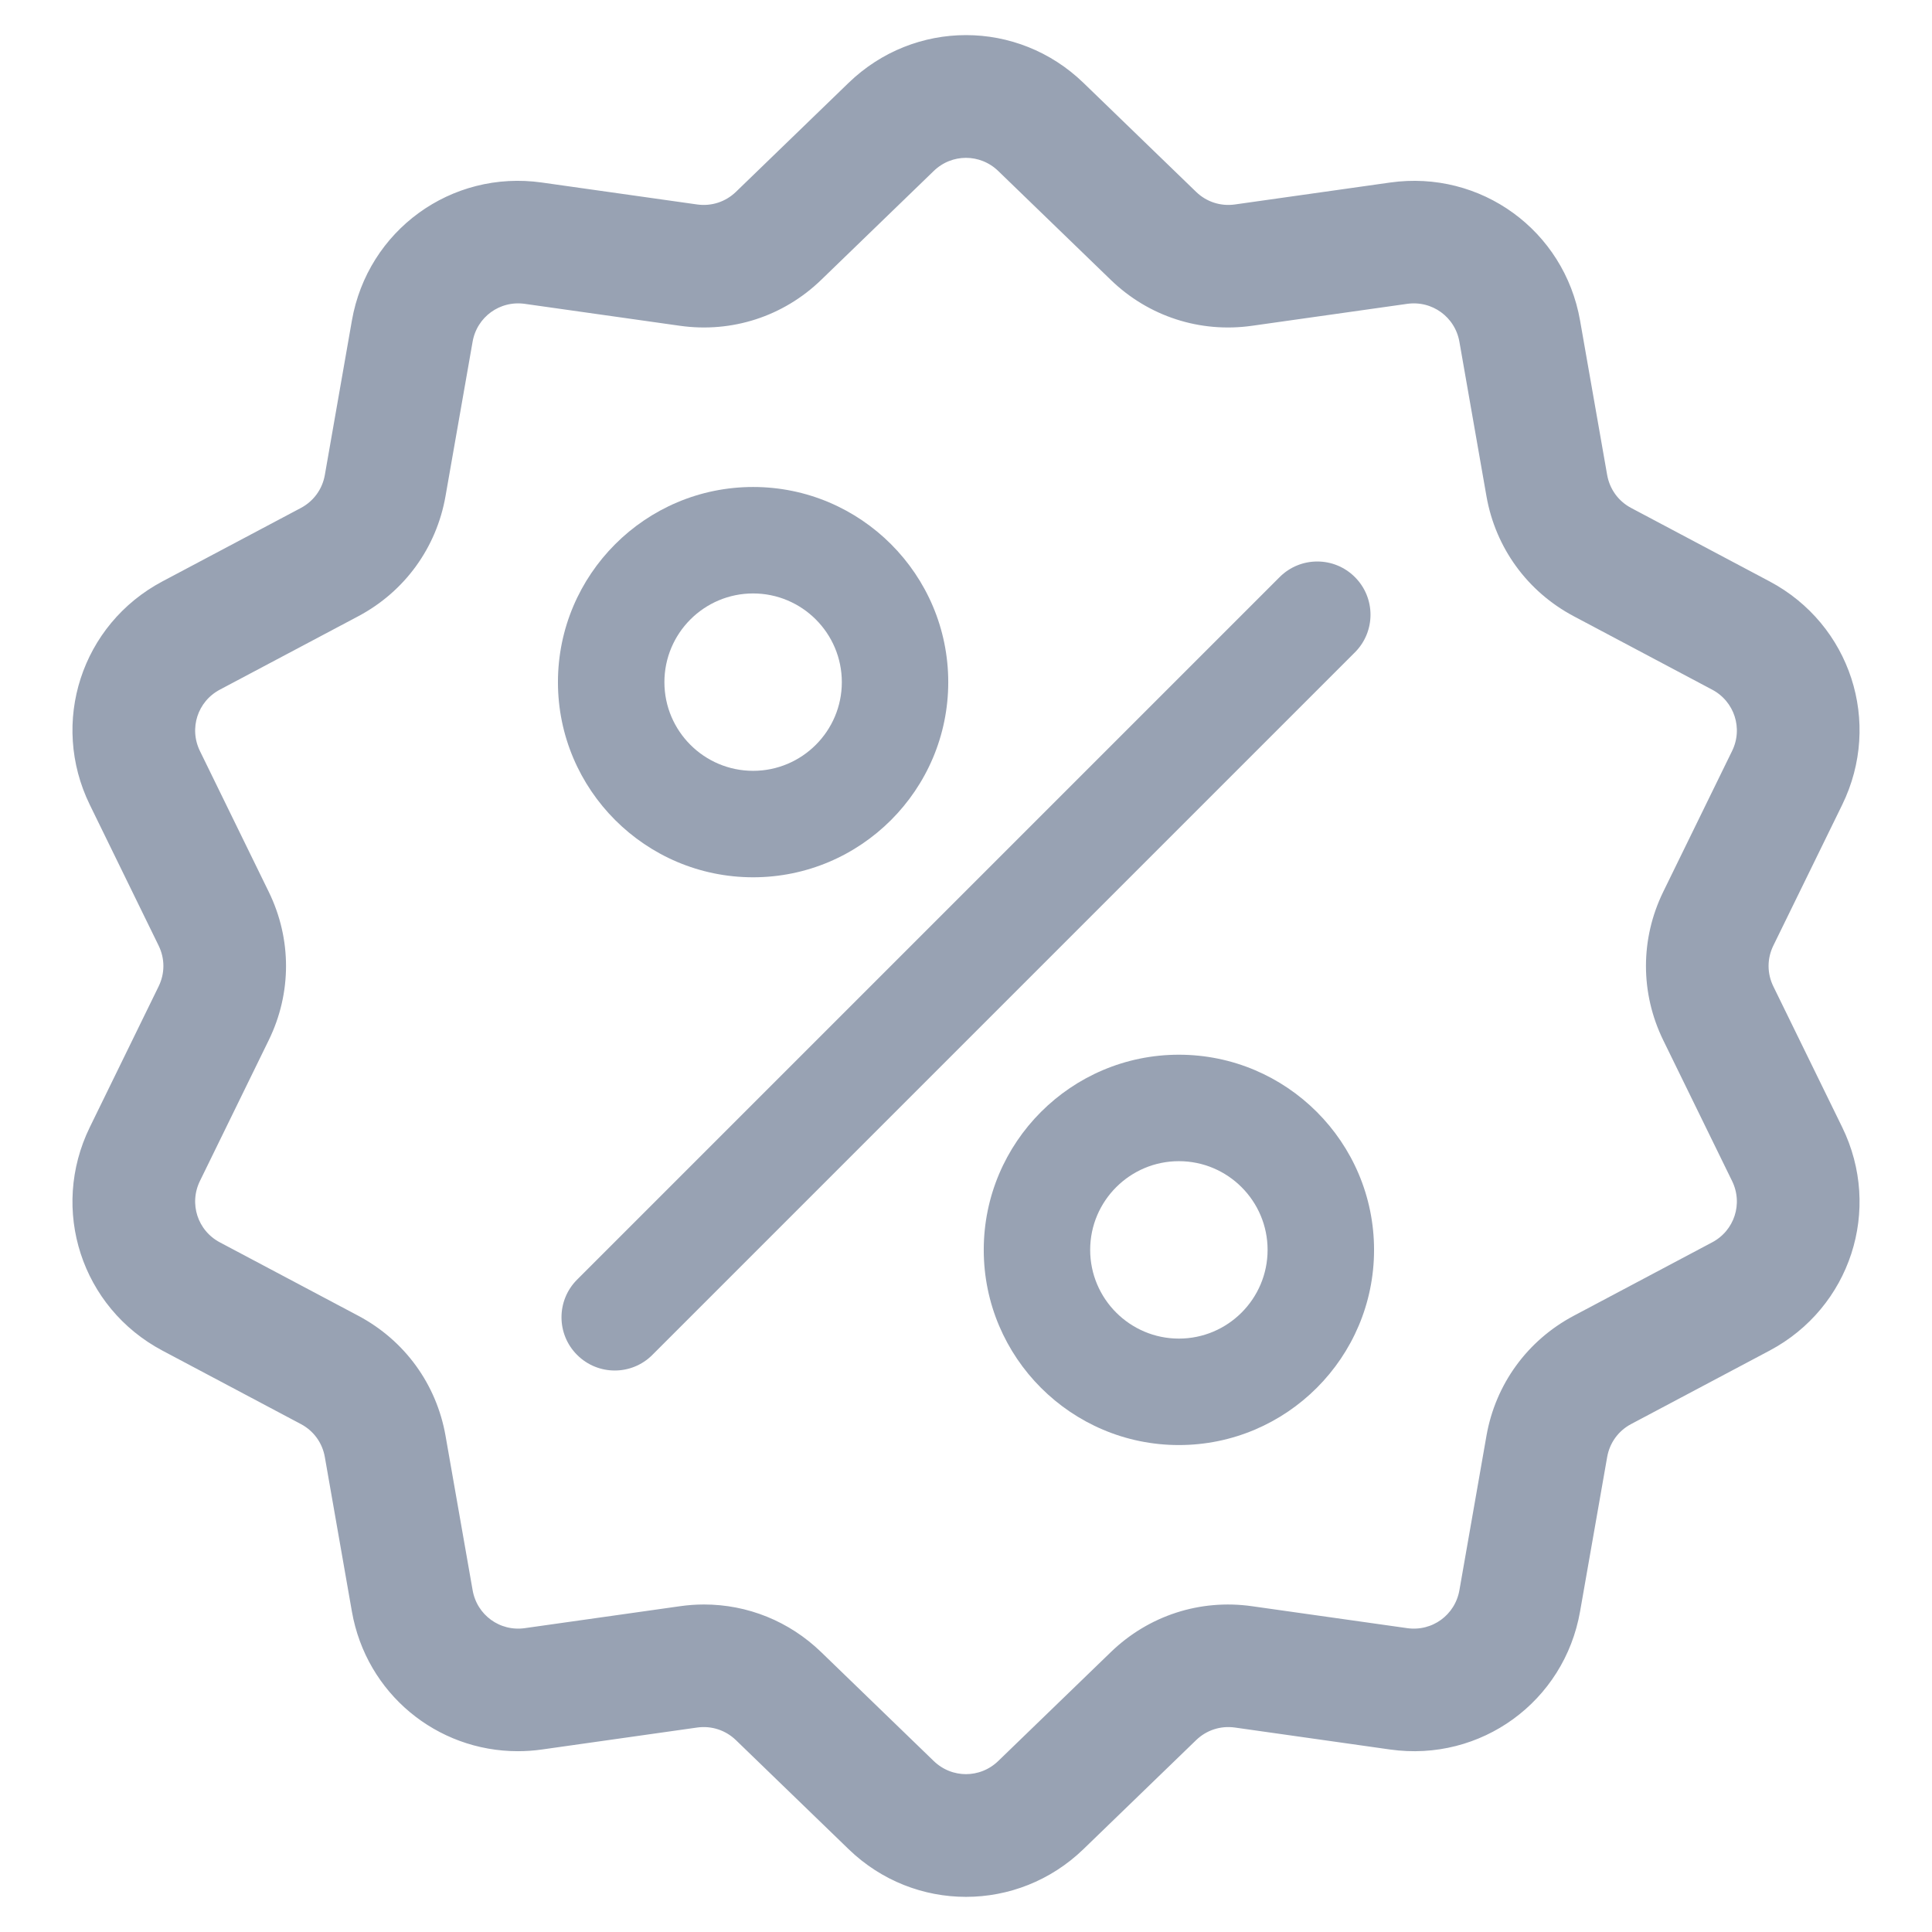 <svg width="48" height="48" viewBox="0 0 48 48" fill="none" xmlns="http://www.w3.org/2000/svg">
<path d="M21.152 2.131C22.749 0.586 25.252 0.586 26.849 2.131L29.648 4.839C29.927 5.109 30.308 5.233 30.694 5.179L34.55 4.634C36.75 4.323 38.775 5.794 39.158 7.982L39.831 11.818C39.899 12.201 40.134 12.526 40.478 12.708L43.918 14.533C45.881 15.575 46.655 17.955 45.679 19.951L43.968 23.45C43.797 23.8 43.797 24.2 43.968 24.55L45.679 28.049C46.655 30.045 45.881 32.425 43.918 33.467L40.478 35.292C40.134 35.474 39.898 35.799 39.831 36.183L39.158 40.018C38.775 42.206 36.751 43.678 34.55 43.367L30.694 42.821C30.308 42.767 29.927 42.891 29.648 43.161L26.849 45.869C26.051 46.641 25.025 47.027 24 47.027C22.975 47.027 21.95 46.642 21.152 45.869L18.353 43.161C18.073 42.891 17.692 42.767 17.307 42.821L13.45 43.367C13.254 43.395 13.058 43.408 12.864 43.408C10.9 43.408 9.191 42.011 8.841 40.019L8.169 36.183C8.102 35.799 7.866 35.474 7.522 35.292L4.082 33.467C2.119 32.425 1.346 30.045 2.321 28.049L4.031 24.55C4.202 24.2 4.202 23.8 4.031 23.45L2.321 19.951C1.346 17.955 2.119 15.575 4.082 14.533L7.523 12.708C7.866 12.525 8.102 12.201 8.169 11.818L8.841 7.982C9.225 5.794 11.25 4.322 13.45 4.634L17.307 5.179C17.692 5.233 18.073 5.109 18.353 4.839L21.152 2.131ZM24.87 4.176C24.382 3.704 23.617 3.703 23.129 4.176L20.33 6.884C19.416 7.768 18.167 8.173 16.907 7.995L13.052 7.45C12.379 7.355 11.76 7.804 11.643 8.474L10.97 12.31C10.75 13.563 9.979 14.624 8.856 15.221L5.415 17.046C4.815 17.364 4.579 18.091 4.877 18.702L6.587 22.201C7.146 23.344 7.146 24.656 6.587 25.799L4.877 29.298C4.579 29.909 4.815 30.636 5.415 30.954L8.856 32.779C9.98 33.376 10.751 34.437 10.971 35.69L11.644 39.526C11.761 40.196 12.38 40.645 13.052 40.55L16.908 40.005C17.103 39.977 17.298 39.963 17.491 39.963C18.547 39.963 19.557 40.369 20.33 41.116L23.129 43.824C23.618 44.297 24.382 44.296 24.87 43.824L27.67 41.116C28.585 40.232 29.832 39.826 31.092 40.005L34.948 40.55C35.621 40.645 36.239 40.196 36.357 39.526L37.029 35.69C37.249 34.437 38.021 33.376 39.145 32.779L42.585 30.954C43.185 30.636 43.422 29.909 43.123 29.298L41.412 25.799C40.854 24.656 40.854 23.344 41.412 22.201L43.123 18.702C43.422 18.092 43.185 17.364 42.585 17.046L39.145 15.221C38.021 14.624 37.249 13.563 37.029 12.31L36.357 8.474C36.239 7.804 35.62 7.355 34.947 7.45L31.092 7.995C29.832 8.173 28.584 7.769 27.669 6.884L24.87 4.176Z" fill="#98A2B3" stroke="#98A2B3" stroke-width="0.2"/>
<path d="M33.662 14.338C33.146 13.821 32.309 13.821 31.792 14.338L14.338 31.792C13.821 32.309 13.821 33.146 14.338 33.662C14.596 33.92 14.934 34.05 15.273 34.05C15.611 34.05 15.95 33.921 16.208 33.662L33.662 16.208C34.179 15.691 34.179 14.854 33.662 14.338Z" fill="#98A2B3"/>
<path d="M18.711 12.099C16.037 12.099 13.862 14.274 13.862 16.948C13.862 19.621 16.037 21.796 18.711 21.796C21.384 21.796 23.559 19.621 23.559 16.948C23.559 14.274 21.384 12.099 18.711 12.099ZM18.711 19.151C17.495 19.151 16.507 18.163 16.507 16.948C16.507 15.732 17.495 14.744 18.711 14.744C19.926 14.744 20.915 15.732 20.915 16.948C20.915 18.163 19.926 19.151 18.711 19.151Z" fill="#98A2B3"/>
<path d="M29.289 26.204C26.616 26.204 24.441 28.379 24.441 31.053C24.441 33.726 26.616 35.902 29.289 35.902C31.963 35.902 34.138 33.726 34.138 31.053C34.138 28.379 31.963 26.204 29.289 26.204ZM29.289 33.257C28.074 33.257 27.085 32.268 27.085 31.053C27.085 29.838 28.074 28.849 29.289 28.849C30.505 28.849 31.493 29.838 31.493 31.053C31.493 32.268 30.505 33.257 29.289 33.257Z" fill="#98A2B3"/>
</svg>
